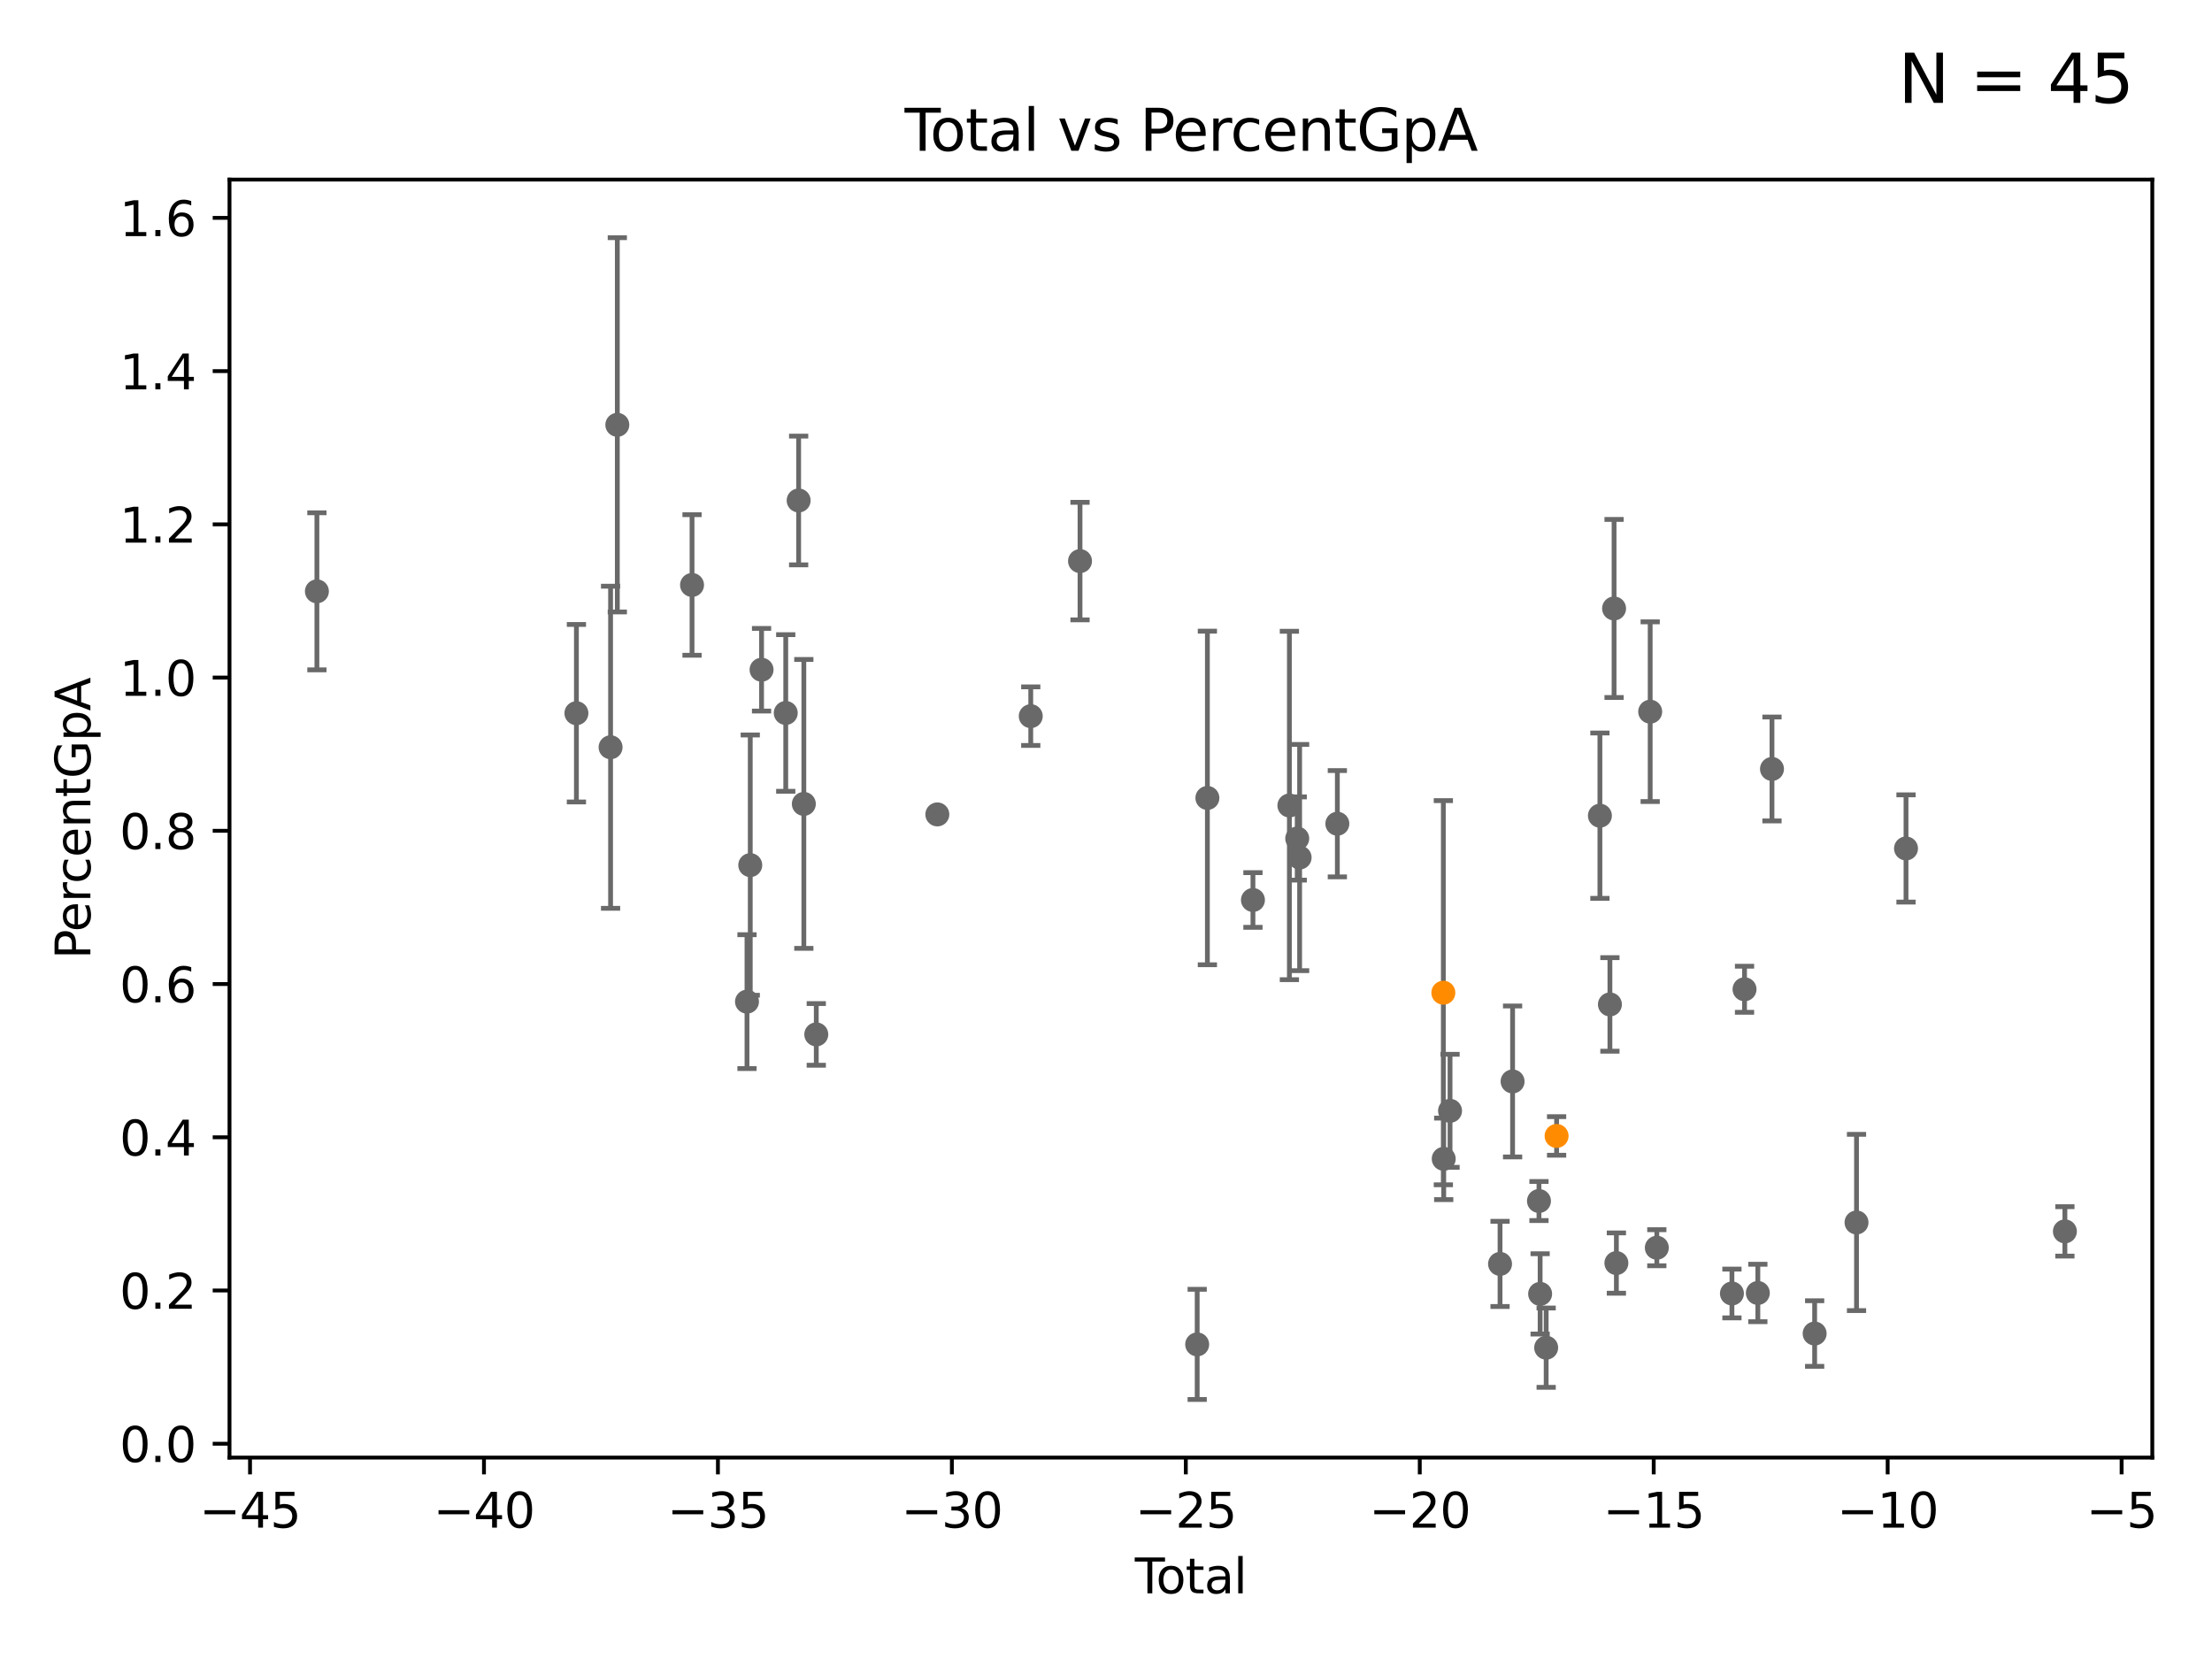 <?xml version="1.0" encoding="utf-8" standalone="no"?>
<!DOCTYPE svg PUBLIC "-//W3C//DTD SVG 1.1//EN"
  "http://www.w3.org/Graphics/SVG/1.1/DTD/svg11.dtd">
<svg xmlns:xlink="http://www.w3.org/1999/xlink" width="460.8pt" height="345.6pt" viewBox="0 0 460.8 345.6" xmlns="http://www.w3.org/2000/svg" version="1.1">
 <defs>
  <style type="text/css">*{stroke-linejoin: round; stroke-linecap: butt}</style>
 </defs>
 <g id="figure_1">
  <g id="patch_1">
   <path d="M 0 345.6 
L 460.8 345.6 
L 460.8 0 
L 0 0 
z
" style="fill: #ffffff"/>
  </g>
  <g id="axes_1">
   <g id="patch_2">
    <path d="M 47.81 303.64 
L 448.363 303.64 
L 448.363 37.411 
L 47.81 37.411 
z
" style="fill: #ffffff"/>
   </g>
   <g id="PathCollection_1">
    <defs>
     <path id="m16c1ad6d8d" d="M 0 1.118 
C 0.297 1.118 0.581 1 0.791 0.791 
C 1 0.581 1.118 0.297 1.118 0 
C 1.118 -0.297 1 -0.581 0.791 -0.791 
C 0.581 -1 0.297 -1.118 0 -1.118 
C -0.297 -1.118 -0.581 -1 -0.791 -0.791 
C -1 -0.581 -1.118 -0.297 -1.118 0 
C -1.118 0.297 -1 0.581 -0.791 0.791 
C -0.581 1 -0.297 1.118 0 1.118 
z
" style="stroke: #696969"/>
    </defs>
    <g clip-path="url(#pf7506f793a)">
     <use xlink:href="#m16c1ad6d8d" x="66.017" y="123.186" style="fill: #696969; stroke: #696969"/>
     <use xlink:href="#m16c1ad6d8d" x="302.071" y="231.405" style="fill: #696969; stroke: #696969"/>
     <use xlink:href="#m16c1ad6d8d" x="312.486" y="263.295" style="fill: #696969; stroke: #696969"/>
     <use xlink:href="#m16c1ad6d8d" x="315.1" y="225.287" style="fill: #696969; stroke: #696969"/>
     <use xlink:href="#m16c1ad6d8d" x="320.595" y="250.191" style="fill: #696969; stroke: #696969"/>
     <use xlink:href="#m16c1ad6d8d" x="320.837" y="269.538" style="fill: #696969; stroke: #696969"/>
     <use xlink:href="#m16c1ad6d8d" x="322.094" y="280.747" style="fill: #696969; stroke: #696969"/>
     <use xlink:href="#m16c1ad6d8d" x="333.29" y="169.923" style="fill: #696969; stroke: #696969"/>
     <use xlink:href="#m16c1ad6d8d" x="335.375" y="209.239" style="fill: #696969; stroke: #696969"/>
     <use xlink:href="#m16c1ad6d8d" x="300.753" y="241.408" style="fill: #696969; stroke: #696969"/>
     <use xlink:href="#m16c1ad6d8d" x="336.241" y="126.754" style="fill: #696969; stroke: #696969"/>
     <use xlink:href="#m16c1ad6d8d" x="343.764" y="148.256" style="fill: #696969; stroke: #696969"/>
     <use xlink:href="#m16c1ad6d8d" x="345.146" y="259.925" style="fill: #696969; stroke: #696969"/>
     <use xlink:href="#m16c1ad6d8d" x="360.794" y="269.458" style="fill: #696969; stroke: #696969"/>
     <use xlink:href="#m16c1ad6d8d" x="363.418" y="206.082" style="fill: #696969; stroke: #696969"/>
     <use xlink:href="#m16c1ad6d8d" x="366.191" y="269.349" style="fill: #696969; stroke: #696969"/>
     <use xlink:href="#m16c1ad6d8d" x="369.136" y="160.189" style="fill: #696969; stroke: #696969"/>
     <use xlink:href="#m16c1ad6d8d" x="378.024" y="277.802" style="fill: #696969; stroke: #696969"/>
     <use xlink:href="#m16c1ad6d8d" x="386.747" y="254.663" style="fill: #696969; stroke: #696969"/>
     <use xlink:href="#m16c1ad6d8d" x="336.723" y="263.12" style="fill: #696969; stroke: #696969"/>
     <use xlink:href="#m16c1ad6d8d" x="397.057" y="176.751" style="fill: #696969; stroke: #696969"/>
     <use xlink:href="#m16c1ad6d8d" x="430.156" y="256.519" style="fill: #696969; stroke: #696969"/>
     <use xlink:href="#m16c1ad6d8d" x="270.736" y="178.639" style="fill: #696969; stroke: #696969"/>
     <use xlink:href="#m16c1ad6d8d" x="120.078" y="148.574" style="fill: #696969; stroke: #696969"/>
     <use xlink:href="#m16c1ad6d8d" x="127.195" y="155.667" style="fill: #696969; stroke: #696969"/>
     <use xlink:href="#m16c1ad6d8d" x="128.6" y="88.498" style="fill: #696969; stroke: #696969"/>
     <use xlink:href="#m16c1ad6d8d" x="144.163" y="121.86" style="fill: #696969; stroke: #696969"/>
     <use xlink:href="#m16c1ad6d8d" x="155.613" y="208.661" style="fill: #696969; stroke: #696969"/>
     <use xlink:href="#m16c1ad6d8d" x="156.293" y="180.218" style="fill: #696969; stroke: #696969"/>
     <use xlink:href="#m16c1ad6d8d" x="158.647" y="139.516" style="fill: #696969; stroke: #696969"/>
     <use xlink:href="#m16c1ad6d8d" x="163.685" y="148.525" style="fill: #696969; stroke: #696969"/>
     <use xlink:href="#m16c1ad6d8d" x="166.372" y="104.259" style="fill: #696969; stroke: #696969"/>
     <use xlink:href="#m16c1ad6d8d" x="278.594" y="171.597" style="fill: #696969; stroke: #696969"/>
     <use xlink:href="#m16c1ad6d8d" x="167.454" y="167.469" style="fill: #696969; stroke: #696969"/>
     <use xlink:href="#m16c1ad6d8d" x="195.264" y="169.655" style="fill: #696969; stroke: #696969"/>
     <use xlink:href="#m16c1ad6d8d" x="214.725" y="149.189" style="fill: #696969; stroke: #696969"/>
     <use xlink:href="#m16c1ad6d8d" x="224.988" y="116.886" style="fill: #696969; stroke: #696969"/>
     <use xlink:href="#m16c1ad6d8d" x="249.395" y="280.063" style="fill: #696969; stroke: #696969"/>
     <use xlink:href="#m16c1ad6d8d" x="251.521" y="166.229" style="fill: #696969; stroke: #696969"/>
     <use xlink:href="#m16c1ad6d8d" x="261.011" y="187.483" style="fill: #696969; stroke: #696969"/>
     <use xlink:href="#m16c1ad6d8d" x="268.604" y="167.799" style="fill: #696969; stroke: #696969"/>
     <use xlink:href="#m16c1ad6d8d" x="270.236" y="174.677" style="fill: #696969; stroke: #696969"/>
     <use xlink:href="#m16c1ad6d8d" x="170.046" y="215.486" style="fill: #696969; stroke: #696969"/>
    </g>
   </g>
   <g id="PathCollection_2">
    <defs>
     <path id="mef7949a14a" d="M 0 1.118 
C 0.297 1.118 0.581 1 0.791 0.791 
C 1 0.581 1.118 0.297 1.118 0 
C 1.118 -0.297 1 -0.581 0.791 -0.791 
C 0.581 -1 0.297 -1.118 0 -1.118 
C -0.297 -1.118 -0.581 -1 -0.791 -0.791 
C -1 -0.581 -1.118 -0.297 -1.118 0 
C -1.118 0.297 -1 0.581 -0.791 0.791 
C -0.581 1 -0.297 1.118 0 1.118 
z
" style="stroke: #ff8c00"/>
    </defs>
    <g clip-path="url(#pf7506f793a)">
     <use xlink:href="#mef7949a14a" x="324.268" y="236.639" style="fill: #ff8c00; stroke: #ff8c00"/>
     <use xlink:href="#mef7949a14a" x="300.675" y="206.799" style="fill: #ff8c00; stroke: #ff8c00"/>
    </g>
   </g>
   <g id="matplotlib.axis_1">
    <g id="xtick_1">
     <g id="line2d_1">
      <defs>
       <path id="mb66ddf021d" d="M 0 0 
L 0 3.5 
" style="stroke: #000000; stroke-width: 0.8"/>
      </defs>
      <g>
       <use xlink:href="#mb66ddf021d" x="52.084" y="303.64" style="stroke: #000000; stroke-width: 0.8"/>
      </g>
     </g>
     <g id="text_1">
      <!-- −45 -->
      <g transform="translate(41.532 318.238)scale(0.1 -0.1)">
       <defs>
        <path id="DejaVuSans-2212" d="M 678 2272 
L 4684 2272 
L 4684 1741 
L 678 1741 
L 678 2272 
z
" transform="scale(0.016)"/>
        <path id="DejaVuSans-34" d="M 2419 4116 
L 825 1625 
L 2419 1625 
L 2419 4116 
z
M 2253 4666 
L 3047 4666 
L 3047 1625 
L 3713 1625 
L 3713 1100 
L 3047 1100 
L 3047 0 
L 2419 0 
L 2419 1100 
L 313 1100 
L 313 1709 
L 2253 4666 
z
" transform="scale(0.016)"/>
        <path id="DejaVuSans-35" d="M 691 4666 
L 3169 4666 
L 3169 4134 
L 1269 4134 
L 1269 2991 
Q 1406 3038 1543 3061 
Q 1681 3084 1819 3084 
Q 2600 3084 3056 2656 
Q 3513 2228 3513 1497 
Q 3513 744 3044 326 
Q 2575 -91 1722 -91 
Q 1428 -91 1123 -41 
Q 819 9 494 109 
L 494 744 
Q 775 591 1075 516 
Q 1375 441 1709 441 
Q 2250 441 2565 725 
Q 2881 1009 2881 1497 
Q 2881 1984 2565 2268 
Q 2250 2553 1709 2553 
Q 1456 2553 1204 2497 
Q 953 2441 691 2322 
L 691 4666 
z
" transform="scale(0.016)"/>
       </defs>
       <use xlink:href="#DejaVuSans-2212"/>
       <use xlink:href="#DejaVuSans-34" x="83.789"/>
       <use xlink:href="#DejaVuSans-35" x="147.412"/>
      </g>
     </g>
    </g>
    <g id="xtick_2">
     <g id="line2d_2">
      <g>
       <use xlink:href="#mb66ddf021d" x="100.82" y="303.64" style="stroke: #000000; stroke-width: 0.8"/>
      </g>
     </g>
     <g id="text_2">
      <!-- −40 -->
      <g transform="translate(90.268 318.238)scale(0.1 -0.1)">
       <defs>
        <path id="DejaVuSans-30" d="M 2034 4250 
Q 1547 4250 1301 3770 
Q 1056 3291 1056 2328 
Q 1056 1369 1301 889 
Q 1547 409 2034 409 
Q 2525 409 2770 889 
Q 3016 1369 3016 2328 
Q 3016 3291 2770 3770 
Q 2525 4250 2034 4250 
z
M 2034 4750 
Q 2819 4750 3233 4129 
Q 3647 3509 3647 2328 
Q 3647 1150 3233 529 
Q 2819 -91 2034 -91 
Q 1250 -91 836 529 
Q 422 1150 422 2328 
Q 422 3509 836 4129 
Q 1250 4750 2034 4750 
z
" transform="scale(0.016)"/>
       </defs>
       <use xlink:href="#DejaVuSans-2212"/>
       <use xlink:href="#DejaVuSans-34" x="83.789"/>
       <use xlink:href="#DejaVuSans-30" x="147.412"/>
      </g>
     </g>
    </g>
    <g id="xtick_3">
     <g id="line2d_3">
      <g>
       <use xlink:href="#mb66ddf021d" x="149.556" y="303.64" style="stroke: #000000; stroke-width: 0.8"/>
      </g>
     </g>
     <g id="text_3">
      <!-- −35 -->
      <g transform="translate(139.004 318.238)scale(0.1 -0.1)">
       <defs>
        <path id="DejaVuSans-33" d="M 2597 2516 
Q 3050 2419 3304 2112 
Q 3559 1806 3559 1356 
Q 3559 666 3084 287 
Q 2609 -91 1734 -91 
Q 1441 -91 1130 -33 
Q 819 25 488 141 
L 488 750 
Q 750 597 1062 519 
Q 1375 441 1716 441 
Q 2309 441 2620 675 
Q 2931 909 2931 1356 
Q 2931 1769 2642 2001 
Q 2353 2234 1838 2234 
L 1294 2234 
L 1294 2753 
L 1863 2753 
Q 2328 2753 2575 2939 
Q 2822 3125 2822 3475 
Q 2822 3834 2567 4026 
Q 2313 4219 1838 4219 
Q 1578 4219 1281 4162 
Q 984 4106 628 3988 
L 628 4550 
Q 988 4650 1302 4700 
Q 1616 4750 1894 4750 
Q 2613 4750 3031 4423 
Q 3450 4097 3450 3541 
Q 3450 3153 3228 2886 
Q 3006 2619 2597 2516 
z
" transform="scale(0.016)"/>
       </defs>
       <use xlink:href="#DejaVuSans-2212"/>
       <use xlink:href="#DejaVuSans-33" x="83.789"/>
       <use xlink:href="#DejaVuSans-35" x="147.412"/>
      </g>
     </g>
    </g>
    <g id="xtick_4">
     <g id="line2d_4">
      <g>
       <use xlink:href="#mb66ddf021d" x="198.292" y="303.64" style="stroke: #000000; stroke-width: 0.8"/>
      </g>
     </g>
     <g id="text_4">
      <!-- −30 -->
      <g transform="translate(187.74 318.238)scale(0.1 -0.1)">
       <use xlink:href="#DejaVuSans-2212"/>
       <use xlink:href="#DejaVuSans-33" x="83.789"/>
       <use xlink:href="#DejaVuSans-30" x="147.412"/>
      </g>
     </g>
    </g>
    <g id="xtick_5">
     <g id="line2d_5">
      <g>
       <use xlink:href="#mb66ddf021d" x="247.028" y="303.64" style="stroke: #000000; stroke-width: 0.8"/>
      </g>
     </g>
     <g id="text_5">
      <!-- −25 -->
      <g transform="translate(236.476 318.238)scale(0.1 -0.1)">
       <defs>
        <path id="DejaVuSans-32" d="M 1228 531 
L 3431 531 
L 3431 0 
L 469 0 
L 469 531 
Q 828 903 1448 1529 
Q 2069 2156 2228 2338 
Q 2531 2678 2651 2914 
Q 2772 3150 2772 3378 
Q 2772 3750 2511 3984 
Q 2250 4219 1831 4219 
Q 1534 4219 1204 4116 
Q 875 4013 500 3803 
L 500 4441 
Q 881 4594 1212 4672 
Q 1544 4750 1819 4750 
Q 2544 4750 2975 4387 
Q 3406 4025 3406 3419 
Q 3406 3131 3298 2873 
Q 3191 2616 2906 2266 
Q 2828 2175 2409 1742 
Q 1991 1309 1228 531 
z
" transform="scale(0.016)"/>
       </defs>
       <use xlink:href="#DejaVuSans-2212"/>
       <use xlink:href="#DejaVuSans-32" x="83.789"/>
       <use xlink:href="#DejaVuSans-35" x="147.412"/>
      </g>
     </g>
    </g>
    <g id="xtick_6">
     <g id="line2d_6">
      <g>
       <use xlink:href="#mb66ddf021d" x="295.764" y="303.64" style="stroke: #000000; stroke-width: 0.8"/>
      </g>
     </g>
     <g id="text_6">
      <!-- −20 -->
      <g transform="translate(285.212 318.238)scale(0.1 -0.1)">
       <use xlink:href="#DejaVuSans-2212"/>
       <use xlink:href="#DejaVuSans-32" x="83.789"/>
       <use xlink:href="#DejaVuSans-30" x="147.412"/>
      </g>
     </g>
    </g>
    <g id="xtick_7">
     <g id="line2d_7">
      <g>
       <use xlink:href="#mb66ddf021d" x="344.5" y="303.64" style="stroke: #000000; stroke-width: 0.8"/>
      </g>
     </g>
     <g id="text_7">
      <!-- −15 -->
      <g transform="translate(333.948 318.238)scale(0.1 -0.1)">
       <defs>
        <path id="DejaVuSans-31" d="M 794 531 
L 1825 531 
L 1825 4091 
L 703 3866 
L 703 4441 
L 1819 4666 
L 2450 4666 
L 2450 531 
L 3481 531 
L 3481 0 
L 794 0 
L 794 531 
z
" transform="scale(0.016)"/>
       </defs>
       <use xlink:href="#DejaVuSans-2212"/>
       <use xlink:href="#DejaVuSans-31" x="83.789"/>
       <use xlink:href="#DejaVuSans-35" x="147.412"/>
      </g>
     </g>
    </g>
    <g id="xtick_8">
     <g id="line2d_8">
      <g>
       <use xlink:href="#mb66ddf021d" x="393.236" y="303.64" style="stroke: #000000; stroke-width: 0.8"/>
      </g>
     </g>
     <g id="text_8">
      <!-- −10 -->
      <g transform="translate(382.684 318.238)scale(0.1 -0.1)">
       <use xlink:href="#DejaVuSans-2212"/>
       <use xlink:href="#DejaVuSans-31" x="83.789"/>
       <use xlink:href="#DejaVuSans-30" x="147.412"/>
      </g>
     </g>
    </g>
    <g id="xtick_9">
     <g id="line2d_9">
      <g>
       <use xlink:href="#mb66ddf021d" x="441.972" y="303.64" style="stroke: #000000; stroke-width: 0.8"/>
      </g>
     </g>
     <g id="text_9">
      <!-- −5 -->
      <g transform="translate(434.601 318.238)scale(0.1 -0.1)">
       <use xlink:href="#DejaVuSans-2212"/>
       <use xlink:href="#DejaVuSans-35" x="83.789"/>
      </g>
     </g>
    </g>
    <g id="text_10">
     <!-- Total -->
     <g transform="translate(236.41 331.917)scale(0.1 -0.1)">
      <defs>
       <path id="DejaVuSans-54" d="M -19 4666 
L 3928 4666 
L 3928 4134 
L 2272 4134 
L 2272 0 
L 1638 0 
L 1638 4134 
L -19 4134 
L -19 4666 
z
" transform="scale(0.016)"/>
       <path id="DejaVuSans-6f" d="M 1959 3097 
Q 1497 3097 1228 2736 
Q 959 2375 959 1747 
Q 959 1119 1226 758 
Q 1494 397 1959 397 
Q 2419 397 2687 759 
Q 2956 1122 2956 1747 
Q 2956 2369 2687 2733 
Q 2419 3097 1959 3097 
z
M 1959 3584 
Q 2709 3584 3137 3096 
Q 3566 2609 3566 1747 
Q 3566 888 3137 398 
Q 2709 -91 1959 -91 
Q 1206 -91 779 398 
Q 353 888 353 1747 
Q 353 2609 779 3096 
Q 1206 3584 1959 3584 
z
" transform="scale(0.016)"/>
       <path id="DejaVuSans-74" d="M 1172 4494 
L 1172 3500 
L 2356 3500 
L 2356 3053 
L 1172 3053 
L 1172 1153 
Q 1172 725 1289 603 
Q 1406 481 1766 481 
L 2356 481 
L 2356 0 
L 1766 0 
Q 1100 0 847 248 
Q 594 497 594 1153 
L 594 3053 
L 172 3053 
L 172 3500 
L 594 3500 
L 594 4494 
L 1172 4494 
z
" transform="scale(0.016)"/>
       <path id="DejaVuSans-61" d="M 2194 1759 
Q 1497 1759 1228 1600 
Q 959 1441 959 1056 
Q 959 750 1161 570 
Q 1363 391 1709 391 
Q 2188 391 2477 730 
Q 2766 1069 2766 1631 
L 2766 1759 
L 2194 1759 
z
M 3341 1997 
L 3341 0 
L 2766 0 
L 2766 531 
Q 2569 213 2275 61 
Q 1981 -91 1556 -91 
Q 1019 -91 701 211 
Q 384 513 384 1019 
Q 384 1609 779 1909 
Q 1175 2209 1959 2209 
L 2766 2209 
L 2766 2266 
Q 2766 2663 2505 2880 
Q 2244 3097 1772 3097 
Q 1472 3097 1187 3025 
Q 903 2953 641 2809 
L 641 3341 
Q 956 3463 1253 3523 
Q 1550 3584 1831 3584 
Q 2591 3584 2966 3190 
Q 3341 2797 3341 1997 
z
" transform="scale(0.016)"/>
       <path id="DejaVuSans-6c" d="M 603 4863 
L 1178 4863 
L 1178 0 
L 603 0 
L 603 4863 
z
" transform="scale(0.016)"/>
      </defs>
      <use xlink:href="#DejaVuSans-54"/>
      <use xlink:href="#DejaVuSans-6f" x="44.084"/>
      <use xlink:href="#DejaVuSans-74" x="105.266"/>
      <use xlink:href="#DejaVuSans-61" x="144.475"/>
      <use xlink:href="#DejaVuSans-6c" x="205.754"/>
     </g>
    </g>
   </g>
   <g id="matplotlib.axis_2">
    <g id="ytick_1">
     <g id="line2d_10">
      <defs>
       <path id="mae1c3747e6" d="M 0 0 
L -3.5 0 
" style="stroke: #000000; stroke-width: 0.8"/>
      </defs>
      <g>
       <use xlink:href="#mae1c3747e6" x="47.81" y="300.757" style="stroke: #000000; stroke-width: 0.8"/>
      </g>
     </g>
     <g id="text_11">
      <!-- 0.0 -->
      <g transform="translate(24.907 304.557)scale(0.1 -0.1)">
       <defs>
        <path id="DejaVuSans-2e" d="M 684 794 
L 1344 794 
L 1344 0 
L 684 0 
L 684 794 
z
" transform="scale(0.016)"/>
       </defs>
       <use xlink:href="#DejaVuSans-30"/>
       <use xlink:href="#DejaVuSans-2e" x="63.623"/>
       <use xlink:href="#DejaVuSans-30" x="95.41"/>
      </g>
     </g>
    </g>
    <g id="ytick_2">
     <g id="line2d_11">
      <g>
       <use xlink:href="#mae1c3747e6" x="47.81" y="268.836" style="stroke: #000000; stroke-width: 0.8"/>
      </g>
     </g>
     <g id="text_12">
      <!-- 0.2 -->
      <g transform="translate(24.907 272.636)scale(0.1 -0.1)">
       <use xlink:href="#DejaVuSans-30"/>
       <use xlink:href="#DejaVuSans-2e" x="63.623"/>
       <use xlink:href="#DejaVuSans-32" x="95.41"/>
      </g>
     </g>
    </g>
    <g id="ytick_3">
     <g id="line2d_12">
      <g>
       <use xlink:href="#mae1c3747e6" x="47.81" y="236.916" style="stroke: #000000; stroke-width: 0.8"/>
      </g>
     </g>
     <g id="text_13">
      <!-- 0.4 -->
      <g transform="translate(24.907 240.715)scale(0.1 -0.1)">
       <use xlink:href="#DejaVuSans-30"/>
       <use xlink:href="#DejaVuSans-2e" x="63.623"/>
       <use xlink:href="#DejaVuSans-34" x="95.41"/>
      </g>
     </g>
    </g>
    <g id="ytick_4">
     <g id="line2d_13">
      <g>
       <use xlink:href="#mae1c3747e6" x="47.81" y="204.995" style="stroke: #000000; stroke-width: 0.8"/>
      </g>
     </g>
     <g id="text_14">
      <!-- 0.6 -->
      <g transform="translate(24.907 208.794)scale(0.1 -0.1)">
       <defs>
        <path id="DejaVuSans-36" d="M 2113 2584 
Q 1688 2584 1439 2293 
Q 1191 2003 1191 1497 
Q 1191 994 1439 701 
Q 1688 409 2113 409 
Q 2538 409 2786 701 
Q 3034 994 3034 1497 
Q 3034 2003 2786 2293 
Q 2538 2584 2113 2584 
z
M 3366 4563 
L 3366 3988 
Q 3128 4100 2886 4159 
Q 2644 4219 2406 4219 
Q 1781 4219 1451 3797 
Q 1122 3375 1075 2522 
Q 1259 2794 1537 2939 
Q 1816 3084 2150 3084 
Q 2853 3084 3261 2657 
Q 3669 2231 3669 1497 
Q 3669 778 3244 343 
Q 2819 -91 2113 -91 
Q 1303 -91 875 529 
Q 447 1150 447 2328 
Q 447 3434 972 4092 
Q 1497 4750 2381 4750 
Q 2619 4750 2861 4703 
Q 3103 4656 3366 4563 
z
" transform="scale(0.016)"/>
       </defs>
       <use xlink:href="#DejaVuSans-30"/>
       <use xlink:href="#DejaVuSans-2e" x="63.623"/>
       <use xlink:href="#DejaVuSans-36" x="95.41"/>
      </g>
     </g>
    </g>
    <g id="ytick_5">
     <g id="line2d_14">
      <g>
       <use xlink:href="#mae1c3747e6" x="47.81" y="173.074" style="stroke: #000000; stroke-width: 0.8"/>
      </g>
     </g>
     <g id="text_15">
      <!-- 0.8 -->
      <g transform="translate(24.907 176.873)scale(0.1 -0.1)">
       <defs>
        <path id="DejaVuSans-38" d="M 2034 2216 
Q 1584 2216 1326 1975 
Q 1069 1734 1069 1313 
Q 1069 891 1326 650 
Q 1584 409 2034 409 
Q 2484 409 2743 651 
Q 3003 894 3003 1313 
Q 3003 1734 2745 1975 
Q 2488 2216 2034 2216 
z
M 1403 2484 
Q 997 2584 770 2862 
Q 544 3141 544 3541 
Q 544 4100 942 4425 
Q 1341 4750 2034 4750 
Q 2731 4750 3128 4425 
Q 3525 4100 3525 3541 
Q 3525 3141 3298 2862 
Q 3072 2584 2669 2484 
Q 3125 2378 3379 2068 
Q 3634 1759 3634 1313 
Q 3634 634 3220 271 
Q 2806 -91 2034 -91 
Q 1263 -91 848 271 
Q 434 634 434 1313 
Q 434 1759 690 2068 
Q 947 2378 1403 2484 
z
M 1172 3481 
Q 1172 3119 1398 2916 
Q 1625 2713 2034 2713 
Q 2441 2713 2670 2916 
Q 2900 3119 2900 3481 
Q 2900 3844 2670 4047 
Q 2441 4250 2034 4250 
Q 1625 4250 1398 4047 
Q 1172 3844 1172 3481 
z
" transform="scale(0.016)"/>
       </defs>
       <use xlink:href="#DejaVuSans-30"/>
       <use xlink:href="#DejaVuSans-2e" x="63.623"/>
       <use xlink:href="#DejaVuSans-38" x="95.41"/>
      </g>
     </g>
    </g>
    <g id="ytick_6">
     <g id="line2d_15">
      <g>
       <use xlink:href="#mae1c3747e6" x="47.81" y="141.153" style="stroke: #000000; stroke-width: 0.8"/>
      </g>
     </g>
     <g id="text_16">
      <!-- 1.0 -->
      <g transform="translate(24.907 144.952)scale(0.1 -0.1)">
       <use xlink:href="#DejaVuSans-31"/>
       <use xlink:href="#DejaVuSans-2e" x="63.623"/>
       <use xlink:href="#DejaVuSans-30" x="95.41"/>
      </g>
     </g>
    </g>
    <g id="ytick_7">
     <g id="line2d_16">
      <g>
       <use xlink:href="#mae1c3747e6" x="47.81" y="109.232" style="stroke: #000000; stroke-width: 0.8"/>
      </g>
     </g>
     <g id="text_17">
      <!-- 1.2 -->
      <g transform="translate(24.907 113.031)scale(0.1 -0.1)">
       <use xlink:href="#DejaVuSans-31"/>
       <use xlink:href="#DejaVuSans-2e" x="63.623"/>
       <use xlink:href="#DejaVuSans-32" x="95.41"/>
      </g>
     </g>
    </g>
    <g id="ytick_8">
     <g id="line2d_17">
      <g>
       <use xlink:href="#mae1c3747e6" x="47.81" y="77.311" style="stroke: #000000; stroke-width: 0.8"/>
      </g>
     </g>
     <g id="text_18">
      <!-- 1.4 -->
      <g transform="translate(24.907 81.11)scale(0.1 -0.1)">
       <use xlink:href="#DejaVuSans-31"/>
       <use xlink:href="#DejaVuSans-2e" x="63.623"/>
       <use xlink:href="#DejaVuSans-34" x="95.41"/>
      </g>
     </g>
    </g>
    <g id="ytick_9">
     <g id="line2d_18">
      <g>
       <use xlink:href="#mae1c3747e6" x="47.81" y="45.39" style="stroke: #000000; stroke-width: 0.8"/>
      </g>
     </g>
     <g id="text_19">
      <!-- 1.6 -->
      <g transform="translate(24.907 49.189)scale(0.1 -0.1)">
       <use xlink:href="#DejaVuSans-31"/>
       <use xlink:href="#DejaVuSans-2e" x="63.623"/>
       <use xlink:href="#DejaVuSans-36" x="95.41"/>
      </g>
     </g>
    </g>
    <g id="text_20">
     <!-- PercentGpA -->
     <g transform="translate(18.827 199.802)rotate(-90)scale(0.1 -0.1)">
      <defs>
       <path id="DejaVuSans-50" d="M 1259 4147 
L 1259 2394 
L 2053 2394 
Q 2494 2394 2734 2622 
Q 2975 2850 2975 3272 
Q 2975 3691 2734 3919 
Q 2494 4147 2053 4147 
L 1259 4147 
z
M 628 4666 
L 2053 4666 
Q 2838 4666 3239 4311 
Q 3641 3956 3641 3272 
Q 3641 2581 3239 2228 
Q 2838 1875 2053 1875 
L 1259 1875 
L 1259 0 
L 628 0 
L 628 4666 
z
" transform="scale(0.016)"/>
       <path id="DejaVuSans-65" d="M 3597 1894 
L 3597 1613 
L 953 1613 
Q 991 1019 1311 708 
Q 1631 397 2203 397 
Q 2534 397 2845 478 
Q 3156 559 3463 722 
L 3463 178 
Q 3153 47 2828 -22 
Q 2503 -91 2169 -91 
Q 1331 -91 842 396 
Q 353 884 353 1716 
Q 353 2575 817 3079 
Q 1281 3584 2069 3584 
Q 2775 3584 3186 3129 
Q 3597 2675 3597 1894 
z
M 3022 2063 
Q 3016 2534 2758 2815 
Q 2500 3097 2075 3097 
Q 1594 3097 1305 2825 
Q 1016 2553 972 2059 
L 3022 2063 
z
" transform="scale(0.016)"/>
       <path id="DejaVuSans-72" d="M 2631 2963 
Q 2534 3019 2420 3045 
Q 2306 3072 2169 3072 
Q 1681 3072 1420 2755 
Q 1159 2438 1159 1844 
L 1159 0 
L 581 0 
L 581 3500 
L 1159 3500 
L 1159 2956 
Q 1341 3275 1631 3429 
Q 1922 3584 2338 3584 
Q 2397 3584 2469 3576 
Q 2541 3569 2628 3553 
L 2631 2963 
z
" transform="scale(0.016)"/>
       <path id="DejaVuSans-63" d="M 3122 3366 
L 3122 2828 
Q 2878 2963 2633 3030 
Q 2388 3097 2138 3097 
Q 1578 3097 1268 2742 
Q 959 2388 959 1747 
Q 959 1106 1268 751 
Q 1578 397 2138 397 
Q 2388 397 2633 464 
Q 2878 531 3122 666 
L 3122 134 
Q 2881 22 2623 -34 
Q 2366 -91 2075 -91 
Q 1284 -91 818 406 
Q 353 903 353 1747 
Q 353 2603 823 3093 
Q 1294 3584 2113 3584 
Q 2378 3584 2631 3529 
Q 2884 3475 3122 3366 
z
" transform="scale(0.016)"/>
       <path id="DejaVuSans-6e" d="M 3513 2113 
L 3513 0 
L 2938 0 
L 2938 2094 
Q 2938 2591 2744 2837 
Q 2550 3084 2163 3084 
Q 1697 3084 1428 2787 
Q 1159 2491 1159 1978 
L 1159 0 
L 581 0 
L 581 3500 
L 1159 3500 
L 1159 2956 
Q 1366 3272 1645 3428 
Q 1925 3584 2291 3584 
Q 2894 3584 3203 3211 
Q 3513 2838 3513 2113 
z
" transform="scale(0.016)"/>
       <path id="DejaVuSans-47" d="M 3809 666 
L 3809 1919 
L 2778 1919 
L 2778 2438 
L 4434 2438 
L 4434 434 
Q 4069 175 3628 42 
Q 3188 -91 2688 -91 
Q 1594 -91 976 548 
Q 359 1188 359 2328 
Q 359 3472 976 4111 
Q 1594 4750 2688 4750 
Q 3144 4750 3555 4637 
Q 3966 4525 4313 4306 
L 4313 3634 
Q 3963 3931 3569 4081 
Q 3175 4231 2741 4231 
Q 1884 4231 1454 3753 
Q 1025 3275 1025 2328 
Q 1025 1384 1454 906 
Q 1884 428 2741 428 
Q 3075 428 3337 486 
Q 3600 544 3809 666 
z
" transform="scale(0.016)"/>
       <path id="DejaVuSans-70" d="M 1159 525 
L 1159 -1331 
L 581 -1331 
L 581 3500 
L 1159 3500 
L 1159 2969 
Q 1341 3281 1617 3432 
Q 1894 3584 2278 3584 
Q 2916 3584 3314 3078 
Q 3713 2572 3713 1747 
Q 3713 922 3314 415 
Q 2916 -91 2278 -91 
Q 1894 -91 1617 61 
Q 1341 213 1159 525 
z
M 3116 1747 
Q 3116 2381 2855 2742 
Q 2594 3103 2138 3103 
Q 1681 3103 1420 2742 
Q 1159 2381 1159 1747 
Q 1159 1113 1420 752 
Q 1681 391 2138 391 
Q 2594 391 2855 752 
Q 3116 1113 3116 1747 
z
" transform="scale(0.016)"/>
       <path id="DejaVuSans-41" d="M 2188 4044 
L 1331 1722 
L 3047 1722 
L 2188 4044 
z
M 1831 4666 
L 2547 4666 
L 4325 0 
L 3669 0 
L 3244 1197 
L 1141 1197 
L 716 0 
L 50 0 
L 1831 4666 
z
" transform="scale(0.016)"/>
      </defs>
      <use xlink:href="#DejaVuSans-50"/>
      <use xlink:href="#DejaVuSans-65" x="56.678"/>
      <use xlink:href="#DejaVuSans-72" x="118.201"/>
      <use xlink:href="#DejaVuSans-63" x="157.064"/>
      <use xlink:href="#DejaVuSans-65" x="212.045"/>
      <use xlink:href="#DejaVuSans-6e" x="273.568"/>
      <use xlink:href="#DejaVuSans-74" x="336.947"/>
      <use xlink:href="#DejaVuSans-47" x="376.156"/>
      <use xlink:href="#DejaVuSans-70" x="453.646"/>
      <use xlink:href="#DejaVuSans-41" x="517.123"/>
     </g>
    </g>
   </g>
   <g id="LineCollection_1">
    <path d="M 66.017 139.542 
L 66.017 106.829 
" clip-path="url(#pf7506f793a)" style="fill: none; stroke: #696969"/>
    <path d="M 302.071 243.177 
L 302.071 219.633 
" clip-path="url(#pf7506f793a)" style="fill: none; stroke: #696969"/>
    <path d="M 312.486 272.167 
L 312.486 254.422 
" clip-path="url(#pf7506f793a)" style="fill: none; stroke: #696969"/>
    <path d="M 315.1 241.011 
L 315.1 209.562 
" clip-path="url(#pf7506f793a)" style="fill: none; stroke: #696969"/>
    <path d="M 320.595 254.263 
L 320.595 246.119 
" clip-path="url(#pf7506f793a)" style="fill: none; stroke: #696969"/>
    <path d="M 320.837 277.905 
L 320.837 261.171 
" clip-path="url(#pf7506f793a)" style="fill: none; stroke: #696969"/>
    <path d="M 322.094 289.01 
L 322.094 272.484 
" clip-path="url(#pf7506f793a)" style="fill: none; stroke: #696969"/>
    <path d="M 333.29 187.147 
L 333.29 152.698 
" clip-path="url(#pf7506f793a)" style="fill: none; stroke: #696969"/>
    <path d="M 335.375 218.984 
L 335.375 199.495 
" clip-path="url(#pf7506f793a)" style="fill: none; stroke: #696969"/>
    <path d="M 300.753 249.9 
L 300.753 232.917 
" clip-path="url(#pf7506f793a)" style="fill: none; stroke: #696969"/>
    <path d="M 336.241 145.3 
L 336.241 108.207 
" clip-path="url(#pf7506f793a)" style="fill: none; stroke: #696969"/>
    <path d="M 343.764 166.972 
L 343.764 129.54 
" clip-path="url(#pf7506f793a)" style="fill: none; stroke: #696969"/>
    <path d="M 345.146 263.681 
L 345.146 256.169 
" clip-path="url(#pf7506f793a)" style="fill: none; stroke: #696969"/>
    <path d="M 360.794 274.539 
L 360.794 264.378 
" clip-path="url(#pf7506f793a)" style="fill: none; stroke: #696969"/>
    <path d="M 363.418 210.883 
L 363.418 201.281 
" clip-path="url(#pf7506f793a)" style="fill: none; stroke: #696969"/>
    <path d="M 366.191 275.33 
L 366.191 263.368 
" clip-path="url(#pf7506f793a)" style="fill: none; stroke: #696969"/>
    <path d="M 369.136 171.01 
L 369.136 149.368 
" clip-path="url(#pf7506f793a)" style="fill: none; stroke: #696969"/>
    <path d="M 378.024 284.631 
L 378.024 270.973 
" clip-path="url(#pf7506f793a)" style="fill: none; stroke: #696969"/>
    <path d="M 386.747 273.017 
L 386.747 236.308 
" clip-path="url(#pf7506f793a)" style="fill: none; stroke: #696969"/>
    <path d="M 336.723 269.4 
L 336.723 256.84 
" clip-path="url(#pf7506f793a)" style="fill: none; stroke: #696969"/>
    <path d="M 397.057 187.921 
L 397.057 165.58 
" clip-path="url(#pf7506f793a)" style="fill: none; stroke: #696969"/>
    <path d="M 430.156 261.664 
L 430.156 251.374 
" clip-path="url(#pf7506f793a)" style="fill: none; stroke: #696969"/>
    <path d="M 270.736 202.201 
L 270.736 155.077 
" clip-path="url(#pf7506f793a)" style="fill: none; stroke: #696969"/>
    <path d="M 120.078 167.061 
L 120.078 130.087 
" clip-path="url(#pf7506f793a)" style="fill: none; stroke: #696969"/>
    <path d="M 127.195 189.214 
L 127.195 122.12 
" clip-path="url(#pf7506f793a)" style="fill: none; stroke: #696969"/>
    <path d="M 128.6 127.484 
L 128.6 49.513 
" clip-path="url(#pf7506f793a)" style="fill: none; stroke: #696969"/>
    <path d="M 144.163 136.505 
L 144.163 107.215 
" clip-path="url(#pf7506f793a)" style="fill: none; stroke: #696969"/>
    <path d="M 155.613 222.607 
L 155.613 194.715 
" clip-path="url(#pf7506f793a)" style="fill: none; stroke: #696969"/>
    <path d="M 156.293 207.327 
L 156.293 153.11 
" clip-path="url(#pf7506f793a)" style="fill: none; stroke: #696969"/>
    <path d="M 158.647 148.125 
L 158.647 130.908 
" clip-path="url(#pf7506f793a)" style="fill: none; stroke: #696969"/>
    <path d="M 163.685 164.836 
L 163.685 132.215 
" clip-path="url(#pf7506f793a)" style="fill: none; stroke: #696969"/>
    <path d="M 166.372 117.668 
L 166.372 90.85 
" clip-path="url(#pf7506f793a)" style="fill: none; stroke: #696969"/>
    <path d="M 278.594 182.669 
L 278.594 160.526 
" clip-path="url(#pf7506f793a)" style="fill: none; stroke: #696969"/>
    <path d="M 167.454 197.56 
L 167.454 137.379 
" clip-path="url(#pf7506f793a)" style="fill: none; stroke: #696969"/>
    <path d="M 195.264 170.21 
L 195.264 169.099 
" clip-path="url(#pf7506f793a)" style="fill: none; stroke: #696969"/>
    <path d="M 214.725 155.29 
L 214.725 143.087 
" clip-path="url(#pf7506f793a)" style="fill: none; stroke: #696969"/>
    <path d="M 224.988 129.127 
L 224.988 104.645 
" clip-path="url(#pf7506f793a)" style="fill: none; stroke: #696969"/>
    <path d="M 249.395 291.539 
L 249.395 268.587 
" clip-path="url(#pf7506f793a)" style="fill: none; stroke: #696969"/>
    <path d="M 251.521 200.976 
L 251.521 131.483 
" clip-path="url(#pf7506f793a)" style="fill: none; stroke: #696969"/>
    <path d="M 261.011 193.179 
L 261.011 181.787 
" clip-path="url(#pf7506f793a)" style="fill: none; stroke: #696969"/>
    <path d="M 268.604 204.089 
L 268.604 131.508 
" clip-path="url(#pf7506f793a)" style="fill: none; stroke: #696969"/>
    <path d="M 270.236 183.342 
L 270.236 166.011 
" clip-path="url(#pf7506f793a)" style="fill: none; stroke: #696969"/>
    <path d="M 170.046 221.908 
L 170.046 209.064 
" clip-path="url(#pf7506f793a)" style="fill: none; stroke: #696969"/>
   </g>
   <g id="line2d_19">
    <defs>
     <path id="m72512ed911" d="M 2 0 
L -2 -0 
" style="stroke: #696969"/>
    </defs>
    <g clip-path="url(#pf7506f793a)">
     <use xlink:href="#m72512ed911" x="66.017" y="139.542" style="fill: #696969; stroke: #696969"/>
     <use xlink:href="#m72512ed911" x="302.071" y="243.177" style="fill: #696969; stroke: #696969"/>
     <use xlink:href="#m72512ed911" x="312.486" y="272.167" style="fill: #696969; stroke: #696969"/>
     <use xlink:href="#m72512ed911" x="315.1" y="241.011" style="fill: #696969; stroke: #696969"/>
     <use xlink:href="#m72512ed911" x="320.595" y="254.263" style="fill: #696969; stroke: #696969"/>
     <use xlink:href="#m72512ed911" x="320.837" y="277.905" style="fill: #696969; stroke: #696969"/>
     <use xlink:href="#m72512ed911" x="322.094" y="289.01" style="fill: #696969; stroke: #696969"/>
     <use xlink:href="#m72512ed911" x="333.29" y="187.147" style="fill: #696969; stroke: #696969"/>
     <use xlink:href="#m72512ed911" x="335.375" y="218.984" style="fill: #696969; stroke: #696969"/>
     <use xlink:href="#m72512ed911" x="300.753" y="249.9" style="fill: #696969; stroke: #696969"/>
     <use xlink:href="#m72512ed911" x="336.241" y="145.3" style="fill: #696969; stroke: #696969"/>
     <use xlink:href="#m72512ed911" x="343.764" y="166.972" style="fill: #696969; stroke: #696969"/>
     <use xlink:href="#m72512ed911" x="345.146" y="263.681" style="fill: #696969; stroke: #696969"/>
     <use xlink:href="#m72512ed911" x="360.794" y="274.539" style="fill: #696969; stroke: #696969"/>
     <use xlink:href="#m72512ed911" x="363.418" y="210.883" style="fill: #696969; stroke: #696969"/>
     <use xlink:href="#m72512ed911" x="366.191" y="275.33" style="fill: #696969; stroke: #696969"/>
     <use xlink:href="#m72512ed911" x="369.136" y="171.01" style="fill: #696969; stroke: #696969"/>
     <use xlink:href="#m72512ed911" x="378.024" y="284.631" style="fill: #696969; stroke: #696969"/>
     <use xlink:href="#m72512ed911" x="386.747" y="273.017" style="fill: #696969; stroke: #696969"/>
     <use xlink:href="#m72512ed911" x="336.723" y="269.4" style="fill: #696969; stroke: #696969"/>
     <use xlink:href="#m72512ed911" x="397.057" y="187.921" style="fill: #696969; stroke: #696969"/>
     <use xlink:href="#m72512ed911" x="430.156" y="261.664" style="fill: #696969; stroke: #696969"/>
     <use xlink:href="#m72512ed911" x="270.736" y="202.201" style="fill: #696969; stroke: #696969"/>
     <use xlink:href="#m72512ed911" x="120.078" y="167.061" style="fill: #696969; stroke: #696969"/>
     <use xlink:href="#m72512ed911" x="127.195" y="189.214" style="fill: #696969; stroke: #696969"/>
     <use xlink:href="#m72512ed911" x="128.6" y="127.484" style="fill: #696969; stroke: #696969"/>
     <use xlink:href="#m72512ed911" x="144.163" y="136.505" style="fill: #696969; stroke: #696969"/>
     <use xlink:href="#m72512ed911" x="155.613" y="222.607" style="fill: #696969; stroke: #696969"/>
     <use xlink:href="#m72512ed911" x="156.293" y="207.327" style="fill: #696969; stroke: #696969"/>
     <use xlink:href="#m72512ed911" x="158.647" y="148.125" style="fill: #696969; stroke: #696969"/>
     <use xlink:href="#m72512ed911" x="163.685" y="164.836" style="fill: #696969; stroke: #696969"/>
     <use xlink:href="#m72512ed911" x="166.372" y="117.668" style="fill: #696969; stroke: #696969"/>
     <use xlink:href="#m72512ed911" x="278.594" y="182.669" style="fill: #696969; stroke: #696969"/>
     <use xlink:href="#m72512ed911" x="167.454" y="197.56" style="fill: #696969; stroke: #696969"/>
     <use xlink:href="#m72512ed911" x="195.264" y="170.21" style="fill: #696969; stroke: #696969"/>
     <use xlink:href="#m72512ed911" x="214.725" y="155.29" style="fill: #696969; stroke: #696969"/>
     <use xlink:href="#m72512ed911" x="224.988" y="129.127" style="fill: #696969; stroke: #696969"/>
     <use xlink:href="#m72512ed911" x="249.395" y="291.539" style="fill: #696969; stroke: #696969"/>
     <use xlink:href="#m72512ed911" x="251.521" y="200.976" style="fill: #696969; stroke: #696969"/>
     <use xlink:href="#m72512ed911" x="261.011" y="193.179" style="fill: #696969; stroke: #696969"/>
     <use xlink:href="#m72512ed911" x="268.604" y="204.089" style="fill: #696969; stroke: #696969"/>
     <use xlink:href="#m72512ed911" x="270.236" y="183.342" style="fill: #696969; stroke: #696969"/>
     <use xlink:href="#m72512ed911" x="170.046" y="221.908" style="fill: #696969; stroke: #696969"/>
    </g>
   </g>
   <g id="line2d_20">
    <g clip-path="url(#pf7506f793a)">
     <use xlink:href="#m72512ed911" x="66.017" y="106.829" style="fill: #696969; stroke: #696969"/>
     <use xlink:href="#m72512ed911" x="302.071" y="219.633" style="fill: #696969; stroke: #696969"/>
     <use xlink:href="#m72512ed911" x="312.486" y="254.422" style="fill: #696969; stroke: #696969"/>
     <use xlink:href="#m72512ed911" x="315.1" y="209.562" style="fill: #696969; stroke: #696969"/>
     <use xlink:href="#m72512ed911" x="320.595" y="246.119" style="fill: #696969; stroke: #696969"/>
     <use xlink:href="#m72512ed911" x="320.837" y="261.171" style="fill: #696969; stroke: #696969"/>
     <use xlink:href="#m72512ed911" x="322.094" y="272.484" style="fill: #696969; stroke: #696969"/>
     <use xlink:href="#m72512ed911" x="333.29" y="152.698" style="fill: #696969; stroke: #696969"/>
     <use xlink:href="#m72512ed911" x="335.375" y="199.495" style="fill: #696969; stroke: #696969"/>
     <use xlink:href="#m72512ed911" x="300.753" y="232.917" style="fill: #696969; stroke: #696969"/>
     <use xlink:href="#m72512ed911" x="336.241" y="108.207" style="fill: #696969; stroke: #696969"/>
     <use xlink:href="#m72512ed911" x="343.764" y="129.54" style="fill: #696969; stroke: #696969"/>
     <use xlink:href="#m72512ed911" x="345.146" y="256.169" style="fill: #696969; stroke: #696969"/>
     <use xlink:href="#m72512ed911" x="360.794" y="264.378" style="fill: #696969; stroke: #696969"/>
     <use xlink:href="#m72512ed911" x="363.418" y="201.281" style="fill: #696969; stroke: #696969"/>
     <use xlink:href="#m72512ed911" x="366.191" y="263.368" style="fill: #696969; stroke: #696969"/>
     <use xlink:href="#m72512ed911" x="369.136" y="149.368" style="fill: #696969; stroke: #696969"/>
     <use xlink:href="#m72512ed911" x="378.024" y="270.973" style="fill: #696969; stroke: #696969"/>
     <use xlink:href="#m72512ed911" x="386.747" y="236.308" style="fill: #696969; stroke: #696969"/>
     <use xlink:href="#m72512ed911" x="336.723" y="256.84" style="fill: #696969; stroke: #696969"/>
     <use xlink:href="#m72512ed911" x="397.057" y="165.58" style="fill: #696969; stroke: #696969"/>
     <use xlink:href="#m72512ed911" x="430.156" y="251.374" style="fill: #696969; stroke: #696969"/>
     <use xlink:href="#m72512ed911" x="270.736" y="155.077" style="fill: #696969; stroke: #696969"/>
     <use xlink:href="#m72512ed911" x="120.078" y="130.087" style="fill: #696969; stroke: #696969"/>
     <use xlink:href="#m72512ed911" x="127.195" y="122.12" style="fill: #696969; stroke: #696969"/>
     <use xlink:href="#m72512ed911" x="128.6" y="49.513" style="fill: #696969; stroke: #696969"/>
     <use xlink:href="#m72512ed911" x="144.163" y="107.215" style="fill: #696969; stroke: #696969"/>
     <use xlink:href="#m72512ed911" x="155.613" y="194.715" style="fill: #696969; stroke: #696969"/>
     <use xlink:href="#m72512ed911" x="156.293" y="153.11" style="fill: #696969; stroke: #696969"/>
     <use xlink:href="#m72512ed911" x="158.647" y="130.908" style="fill: #696969; stroke: #696969"/>
     <use xlink:href="#m72512ed911" x="163.685" y="132.215" style="fill: #696969; stroke: #696969"/>
     <use xlink:href="#m72512ed911" x="166.372" y="90.85" style="fill: #696969; stroke: #696969"/>
     <use xlink:href="#m72512ed911" x="278.594" y="160.526" style="fill: #696969; stroke: #696969"/>
     <use xlink:href="#m72512ed911" x="167.454" y="137.379" style="fill: #696969; stroke: #696969"/>
     <use xlink:href="#m72512ed911" x="195.264" y="169.099" style="fill: #696969; stroke: #696969"/>
     <use xlink:href="#m72512ed911" x="214.725" y="143.087" style="fill: #696969; stroke: #696969"/>
     <use xlink:href="#m72512ed911" x="224.988" y="104.645" style="fill: #696969; stroke: #696969"/>
     <use xlink:href="#m72512ed911" x="249.395" y="268.587" style="fill: #696969; stroke: #696969"/>
     <use xlink:href="#m72512ed911" x="251.521" y="131.483" style="fill: #696969; stroke: #696969"/>
     <use xlink:href="#m72512ed911" x="261.011" y="181.787" style="fill: #696969; stroke: #696969"/>
     <use xlink:href="#m72512ed911" x="268.604" y="131.508" style="fill: #696969; stroke: #696969"/>
     <use xlink:href="#m72512ed911" x="270.236" y="166.011" style="fill: #696969; stroke: #696969"/>
     <use xlink:href="#m72512ed911" x="170.046" y="209.064" style="fill: #696969; stroke: #696969"/>
    </g>
   </g>
   <g id="LineCollection_2">
    <path d="M 324.268 240.658 
L 324.268 232.62 
" clip-path="url(#pf7506f793a)" style="fill: none; stroke: #696969"/>
    <path d="M 300.675 246.813 
L 300.675 166.784 
" clip-path="url(#pf7506f793a)" style="fill: none; stroke: #696969"/>
   </g>
   <g id="line2d_21">
    <g clip-path="url(#pf7506f793a)">
     <use xlink:href="#m72512ed911" x="324.268" y="240.658" style="fill: #696969; stroke: #696969"/>
     <use xlink:href="#m72512ed911" x="300.675" y="246.813" style="fill: #696969; stroke: #696969"/>
    </g>
   </g>
   <g id="line2d_22">
    <g clip-path="url(#pf7506f793a)">
     <use xlink:href="#m72512ed911" x="324.268" y="232.62" style="fill: #696969; stroke: #696969"/>
     <use xlink:href="#m72512ed911" x="300.675" y="166.784" style="fill: #696969; stroke: #696969"/>
    </g>
   </g>
   <g id="line2d_23">
    <defs>
     <path id="m8c59d4f88f" d="M 0 2 
C 0.53 2 1.039 1.789 1.414 1.414 
C 1.789 1.039 2 0.53 2 0 
C 2 -0.53 1.789 -1.039 1.414 -1.414 
C 1.039 -1.789 0.53 -2 0 -2 
C -0.53 -2 -1.039 -1.789 -1.414 -1.414 
C -1.789 -1.039 -2 -0.53 -2 0 
C -2 0.53 -1.789 1.039 -1.414 1.414 
C -1.039 1.789 -0.53 2 0 2 
z
" style="stroke: #696969"/>
    </defs>
    <g clip-path="url(#pf7506f793a)">
     <use xlink:href="#m8c59d4f88f" x="66.017" y="123.186" style="fill: #696969; stroke: #696969"/>
     <use xlink:href="#m8c59d4f88f" x="302.071" y="231.405" style="fill: #696969; stroke: #696969"/>
     <use xlink:href="#m8c59d4f88f" x="312.486" y="263.295" style="fill: #696969; stroke: #696969"/>
     <use xlink:href="#m8c59d4f88f" x="315.1" y="225.287" style="fill: #696969; stroke: #696969"/>
     <use xlink:href="#m8c59d4f88f" x="320.595" y="250.191" style="fill: #696969; stroke: #696969"/>
     <use xlink:href="#m8c59d4f88f" x="320.837" y="269.538" style="fill: #696969; stroke: #696969"/>
     <use xlink:href="#m8c59d4f88f" x="322.094" y="280.747" style="fill: #696969; stroke: #696969"/>
     <use xlink:href="#m8c59d4f88f" x="333.29" y="169.923" style="fill: #696969; stroke: #696969"/>
     <use xlink:href="#m8c59d4f88f" x="335.375" y="209.239" style="fill: #696969; stroke: #696969"/>
     <use xlink:href="#m8c59d4f88f" x="300.753" y="241.408" style="fill: #696969; stroke: #696969"/>
     <use xlink:href="#m8c59d4f88f" x="336.241" y="126.754" style="fill: #696969; stroke: #696969"/>
     <use xlink:href="#m8c59d4f88f" x="343.764" y="148.256" style="fill: #696969; stroke: #696969"/>
     <use xlink:href="#m8c59d4f88f" x="345.146" y="259.925" style="fill: #696969; stroke: #696969"/>
     <use xlink:href="#m8c59d4f88f" x="360.794" y="269.458" style="fill: #696969; stroke: #696969"/>
     <use xlink:href="#m8c59d4f88f" x="363.418" y="206.082" style="fill: #696969; stroke: #696969"/>
     <use xlink:href="#m8c59d4f88f" x="366.191" y="269.349" style="fill: #696969; stroke: #696969"/>
     <use xlink:href="#m8c59d4f88f" x="369.136" y="160.189" style="fill: #696969; stroke: #696969"/>
     <use xlink:href="#m8c59d4f88f" x="378.024" y="277.802" style="fill: #696969; stroke: #696969"/>
     <use xlink:href="#m8c59d4f88f" x="386.747" y="254.663" style="fill: #696969; stroke: #696969"/>
     <use xlink:href="#m8c59d4f88f" x="336.723" y="263.12" style="fill: #696969; stroke: #696969"/>
     <use xlink:href="#m8c59d4f88f" x="397.057" y="176.751" style="fill: #696969; stroke: #696969"/>
     <use xlink:href="#m8c59d4f88f" x="430.156" y="256.519" style="fill: #696969; stroke: #696969"/>
     <use xlink:href="#m8c59d4f88f" x="270.736" y="178.639" style="fill: #696969; stroke: #696969"/>
     <use xlink:href="#m8c59d4f88f" x="120.078" y="148.574" style="fill: #696969; stroke: #696969"/>
     <use xlink:href="#m8c59d4f88f" x="127.195" y="155.667" style="fill: #696969; stroke: #696969"/>
     <use xlink:href="#m8c59d4f88f" x="128.6" y="88.498" style="fill: #696969; stroke: #696969"/>
     <use xlink:href="#m8c59d4f88f" x="144.163" y="121.86" style="fill: #696969; stroke: #696969"/>
     <use xlink:href="#m8c59d4f88f" x="155.613" y="208.661" style="fill: #696969; stroke: #696969"/>
     <use xlink:href="#m8c59d4f88f" x="156.293" y="180.218" style="fill: #696969; stroke: #696969"/>
     <use xlink:href="#m8c59d4f88f" x="158.647" y="139.516" style="fill: #696969; stroke: #696969"/>
     <use xlink:href="#m8c59d4f88f" x="163.685" y="148.525" style="fill: #696969; stroke: #696969"/>
     <use xlink:href="#m8c59d4f88f" x="166.372" y="104.259" style="fill: #696969; stroke: #696969"/>
     <use xlink:href="#m8c59d4f88f" x="278.594" y="171.597" style="fill: #696969; stroke: #696969"/>
     <use xlink:href="#m8c59d4f88f" x="167.454" y="167.469" style="fill: #696969; stroke: #696969"/>
     <use xlink:href="#m8c59d4f88f" x="195.264" y="169.655" style="fill: #696969; stroke: #696969"/>
     <use xlink:href="#m8c59d4f88f" x="214.725" y="149.189" style="fill: #696969; stroke: #696969"/>
     <use xlink:href="#m8c59d4f88f" x="224.988" y="116.886" style="fill: #696969; stroke: #696969"/>
     <use xlink:href="#m8c59d4f88f" x="249.395" y="280.063" style="fill: #696969; stroke: #696969"/>
     <use xlink:href="#m8c59d4f88f" x="251.521" y="166.229" style="fill: #696969; stroke: #696969"/>
     <use xlink:href="#m8c59d4f88f" x="261.011" y="187.483" style="fill: #696969; stroke: #696969"/>
     <use xlink:href="#m8c59d4f88f" x="268.604" y="167.799" style="fill: #696969; stroke: #696969"/>
     <use xlink:href="#m8c59d4f88f" x="270.236" y="174.677" style="fill: #696969; stroke: #696969"/>
     <use xlink:href="#m8c59d4f88f" x="170.046" y="215.486" style="fill: #696969; stroke: #696969"/>
    </g>
   </g>
   <g id="line2d_24">
    <defs>
     <path id="m94c1bfadeb" d="M 0 2 
C 0.53 2 1.039 1.789 1.414 1.414 
C 1.789 1.039 2 0.53 2 0 
C 2 -0.53 1.789 -1.039 1.414 -1.414 
C 1.039 -1.789 0.53 -2 0 -2 
C -0.53 -2 -1.039 -1.789 -1.414 -1.414 
C -1.789 -1.039 -2 -0.53 -2 0 
C -2 0.53 -1.789 1.039 -1.414 1.414 
C -1.039 1.789 -0.53 2 0 2 
z
" style="stroke: #ff8c00"/>
    </defs>
    <g clip-path="url(#pf7506f793a)">
     <use xlink:href="#m94c1bfadeb" x="324.268" y="236.639" style="fill: #ff8c00; stroke: #ff8c00"/>
     <use xlink:href="#m94c1bfadeb" x="300.675" y="206.799" style="fill: #ff8c00; stroke: #ff8c00"/>
    </g>
   </g>
   <g id="patch_3">
    <path d="M 47.81 303.64 
L 47.81 37.411 
" style="fill: none; stroke: #000000; stroke-width: 0.8; stroke-linejoin: miter; stroke-linecap: square"/>
   </g>
   <g id="patch_4">
    <path d="M 448.363 303.64 
L 448.363 37.411 
" style="fill: none; stroke: #000000; stroke-width: 0.8; stroke-linejoin: miter; stroke-linecap: square"/>
   </g>
   <g id="patch_5">
    <path d="M 47.81 303.64 
L 448.363 303.64 
" style="fill: none; stroke: #000000; stroke-width: 0.8; stroke-linejoin: miter; stroke-linecap: square"/>
   </g>
   <g id="patch_6">
    <path d="M 47.81 37.411 
L 448.363 37.411 
" style="fill: none; stroke: #000000; stroke-width: 0.8; stroke-linejoin: miter; stroke-linecap: square"/>
   </g>
   <g id="text_21">
    <!-- N = 45 -->
    <g transform="translate(395.438 21.426)scale(0.14 -0.14)">
     <defs>
      <path id="DejaVuSans-4e" d="M 628 4666 
L 1478 4666 
L 3547 763 
L 3547 4666 
L 4159 4666 
L 4159 0 
L 3309 0 
L 1241 3903 
L 1241 0 
L 628 0 
L 628 4666 
z
" transform="scale(0.016)"/>
      <path id="DejaVuSans-20" transform="scale(0.016)"/>
      <path id="DejaVuSans-3d" d="M 678 2906 
L 4684 2906 
L 4684 2381 
L 678 2381 
L 678 2906 
z
M 678 1631 
L 4684 1631 
L 4684 1100 
L 678 1100 
L 678 1631 
z
" transform="scale(0.016)"/>
     </defs>
     <use xlink:href="#DejaVuSans-4e"/>
     <use xlink:href="#DejaVuSans-20" x="74.805"/>
     <use xlink:href="#DejaVuSans-3d" x="106.592"/>
     <use xlink:href="#DejaVuSans-20" x="190.381"/>
     <use xlink:href="#DejaVuSans-34" x="222.168"/>
     <use xlink:href="#DejaVuSans-35" x="285.791"/>
    </g>
   </g>
   <g id="text_22">
    <!-- Total vs PercentGpA -->
    <g transform="translate(188.452 31.411)scale(0.12 -0.12)">
     <defs>
      <path id="DejaVuSans-76" d="M 191 3500 
L 800 3500 
L 1894 563 
L 2988 3500 
L 3597 3500 
L 2284 0 
L 1503 0 
L 191 3500 
z
" transform="scale(0.016)"/>
      <path id="DejaVuSans-73" d="M 2834 3397 
L 2834 2853 
Q 2591 2978 2328 3040 
Q 2066 3103 1784 3103 
Q 1356 3103 1142 2972 
Q 928 2841 928 2578 
Q 928 2378 1081 2264 
Q 1234 2150 1697 2047 
L 1894 2003 
Q 2506 1872 2764 1633 
Q 3022 1394 3022 966 
Q 3022 478 2636 193 
Q 2250 -91 1575 -91 
Q 1294 -91 989 -36 
Q 684 19 347 128 
L 347 722 
Q 666 556 975 473 
Q 1284 391 1588 391 
Q 1994 391 2212 530 
Q 2431 669 2431 922 
Q 2431 1156 2273 1281 
Q 2116 1406 1581 1522 
L 1381 1569 
Q 847 1681 609 1914 
Q 372 2147 372 2553 
Q 372 3047 722 3315 
Q 1072 3584 1716 3584 
Q 2034 3584 2315 3537 
Q 2597 3491 2834 3397 
z
" transform="scale(0.016)"/>
     </defs>
     <use xlink:href="#DejaVuSans-54"/>
     <use xlink:href="#DejaVuSans-6f" x="44.084"/>
     <use xlink:href="#DejaVuSans-74" x="105.266"/>
     <use xlink:href="#DejaVuSans-61" x="144.475"/>
     <use xlink:href="#DejaVuSans-6c" x="205.754"/>
     <use xlink:href="#DejaVuSans-20" x="233.537"/>
     <use xlink:href="#DejaVuSans-76" x="265.324"/>
     <use xlink:href="#DejaVuSans-73" x="324.504"/>
     <use xlink:href="#DejaVuSans-20" x="376.604"/>
     <use xlink:href="#DejaVuSans-50" x="408.391"/>
     <use xlink:href="#DejaVuSans-65" x="465.068"/>
     <use xlink:href="#DejaVuSans-72" x="526.592"/>
     <use xlink:href="#DejaVuSans-63" x="565.455"/>
     <use xlink:href="#DejaVuSans-65" x="620.436"/>
     <use xlink:href="#DejaVuSans-6e" x="681.959"/>
     <use xlink:href="#DejaVuSans-74" x="745.338"/>
     <use xlink:href="#DejaVuSans-47" x="784.547"/>
     <use xlink:href="#DejaVuSans-70" x="862.037"/>
     <use xlink:href="#DejaVuSans-41" x="925.514"/>
    </g>
   </g>
  </g>
 </g>
 <defs>
  <clipPath id="pf7506f793a">
   <rect x="47.81" y="37.411" width="400.553" height="266.229"/>
  </clipPath>
 </defs>
</svg>
